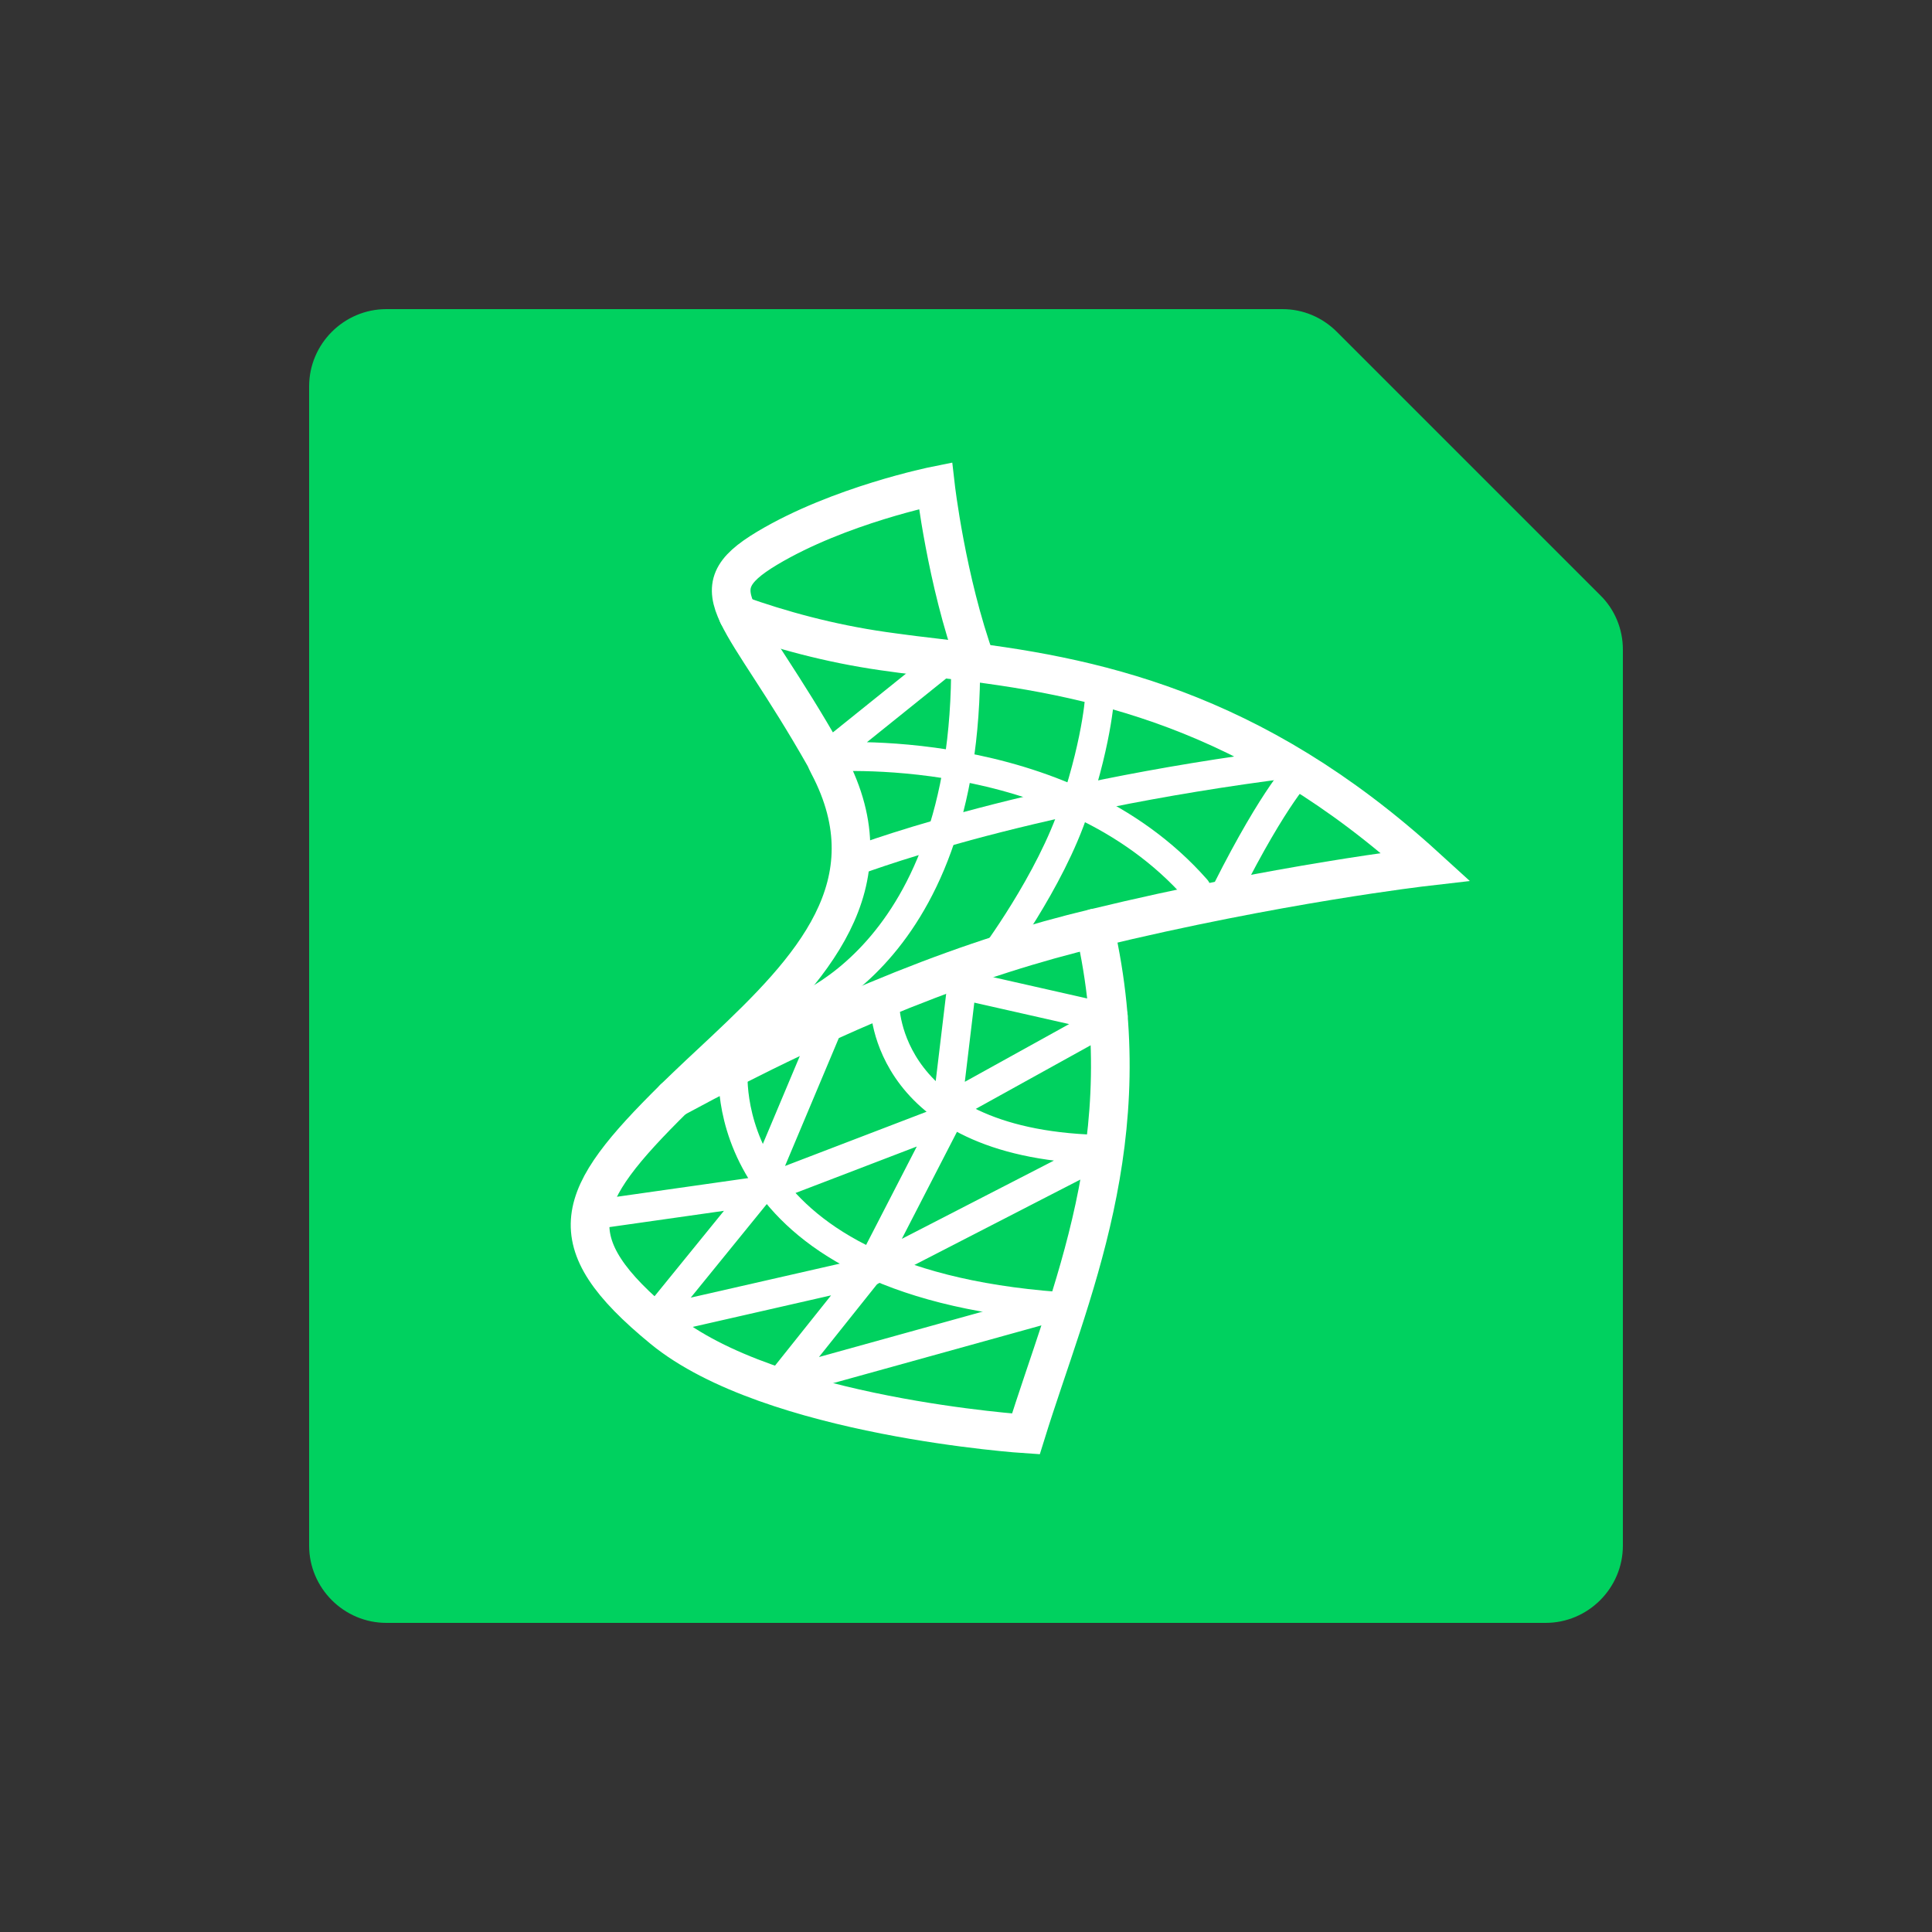 <?xml version="1.0" encoding="UTF-8"?>
<svg id="Software_1" data-name="Software 1" xmlns="http://www.w3.org/2000/svg" viewBox="0 0 50 50">
  <rect x="0" y="0" width="50" height="50" fill="#333333" stroke="none"/>
  <defs>
    <style>
      .cls-1 {
        stroke-miterlimit: 10;
      }

      .cls-1, .cls-2 {
        fill: none;
        stroke: #fff;
        stroke-linecap: round;
      }

      .cls-3 {
        fill: #fff;
        opacity: 0;
      }

      .cls-3, .cls-4 {
        stroke-width: 0px;
      }

      .cls-4 {
        fill: #00d15f;
      }

      .cls-2 {
        stroke-linejoin: round;
        stroke-width: .75px;
      }
    </style>
  </defs>
  <g id="Microsoft_SQL" data-name="Microsoft SQL">
    <rect id="BG" class="cls-3" y="0" width="50" height="50"/>
    <g>
      <path class="cls-1" d="M28.44,24.11c1.31,5.73-.69,9.98-1.88,13.78,0,0-6.96-.45-9.89-2.86-2.94-2.41-2.42-3.59.31-6.27.45-.44.92-.87,1.38-1.31,2.34-2.2,4.56-4.52,2.84-7.79-.03-.06-.06-.13-.1-.19-1.13-1.99-2.01-3.12-2.37-3.89-.38-.79-.21-1.22.79-1.82,1.97-1.18,4.59-1.71,4.59-1.71,0,0,.29,2.58,1.1,4.82"/>
      <path class="cls-1" d="M18.73,15.56c1.15.41,2.48.78,3.95.99.83.12.89.12,1.75.22,3.95.44,8.31,1.35,13.03,5.66,0,0-4.02.47-9.01,1.67-3.23.77-6.91,2.18-11.47,4.64"/>
      <path class="cls-2" d="M28.6,17.65s-.03,1.18-.69,3.18-2.26,4.13-2.26,4.13"/>
      <path class="cls-2" d="M24.43,16.78l-3.33,2.68s6.49-.54,10.11,3.59"/>
      <path class="cls-2" d="M19.86,26.51c.32-.04,5.46-1.64,5.05-10.51"/>
      <path class="cls-2" d="M18.61,27.89s-.67,5.81,8.86,6.51"/>
      <line class="cls-2" x1="24.83" y1="25.65" x2="28.6" y2="26.51"/>
      <polyline class="cls-2" points="24.87 25.32 24.43 29.01 28.95 26.51"/>
      <path class="cls-2" d="M21.1,26.98l-1.81,4.3,5.14-1.97-2.15,4.17,6.51-3.35c-6.08-.06-6.05-3.93-6.05-3.93"/>
      <polyline class="cls-2" points="14.78 31.92 19.29 31.28 16.42 34.81 22.28 33.48 19.87 36.5 27.08 34.49"/>
    </g>
    <path class="cls-2" d="M33.87,19.72c-7.18.9-12.14,2.7-12.14,2.7"/>
    <path class="cls-2" d="M33.67,19.91s-.66.63-1.92,3.13"/>
    <g id="Microsoft_SQL-2" data-name="Microsoft SQL">
      <path class="cls-4" d="M33.19,8H10c-1.1,0-2,.9-2,2v30c0,1.1.9,2,2,2h30c1.1,0,2-.9,2-2v-23.19c0-.53-.21-1.04-.59-1.41l-6.81-6.81c-.38-.38-.88-.59-1.41-.59Z"/>
      <g>
        <path class="cls-1" d="M28.33,24.02c1.24,5.45-.66,9.48-1.78,13.09,0,0-6.61-.43-9.4-2.72-2.79-2.29-2.29-3.41.29-5.96.42-.41.87-.83,1.31-1.24,2.22-2.09,4.33-4.29,2.69-7.4-.03-.06-.06-.12-.09-.19-1.07-1.89-1.9-2.96-2.25-3.69-.36-.75-.2-1.15.75-1.72,1.87-1.12,4.36-1.62,4.36-1.62,0,0,.28,2.45,1.05,4.58"/>
        <path class="cls-1" d="M19.1,15.91c1.09.39,2.36.74,3.75.94.78.11.84.11,1.66.21,3.75.42,7.89,1.28,12.38,5.37,0,0-3.82.44-8.56,1.59-3.07.73-6.57,2.07-10.89,4.41"/>
        <path class="cls-2" d="M28.47,17.89s-.03,1.12-.66,3.02c-.62,1.9-2.14,3.92-2.14,3.92"/>
        <path class="cls-2" d="M24.51,17.06l-3.16,2.54s6.16-.51,9.61,3.41"/>
        <path class="cls-2" d="M20.17,26.3c.31-.04,5.18-1.55,4.8-9.98"/>
        <path class="cls-2" d="M18.98,27.62s-.64,5.52,8.41,6.19"/>
        <line class="cls-2" x1="24.89" y1="25.49" x2="28.47" y2="26.3"/>
        <polyline class="cls-2" points="24.93 25.17 24.51 28.68 28.81 26.3"/>
        <path class="cls-2" d="M21.35,26.75l-1.72,4.09,4.88-1.87-2.04,3.96,6.18-3.18c-5.78-.06-5.75-3.74-5.75-3.74"/>
        <polyline class="cls-2" points="15.34 31.44 19.63 30.83 16.9 34.19 22.47 32.92 20.18 35.79 27.03 33.89"/>
      </g>
      <path class="cls-2" d="M33.46,19.75c-7.18.9-11.46,2.58-11.46,2.58"/>
      <path class="cls-2" d="M33.67,19.91s-.66.63-1.92,3.13"/>
    </g>
  </g>
</svg>
